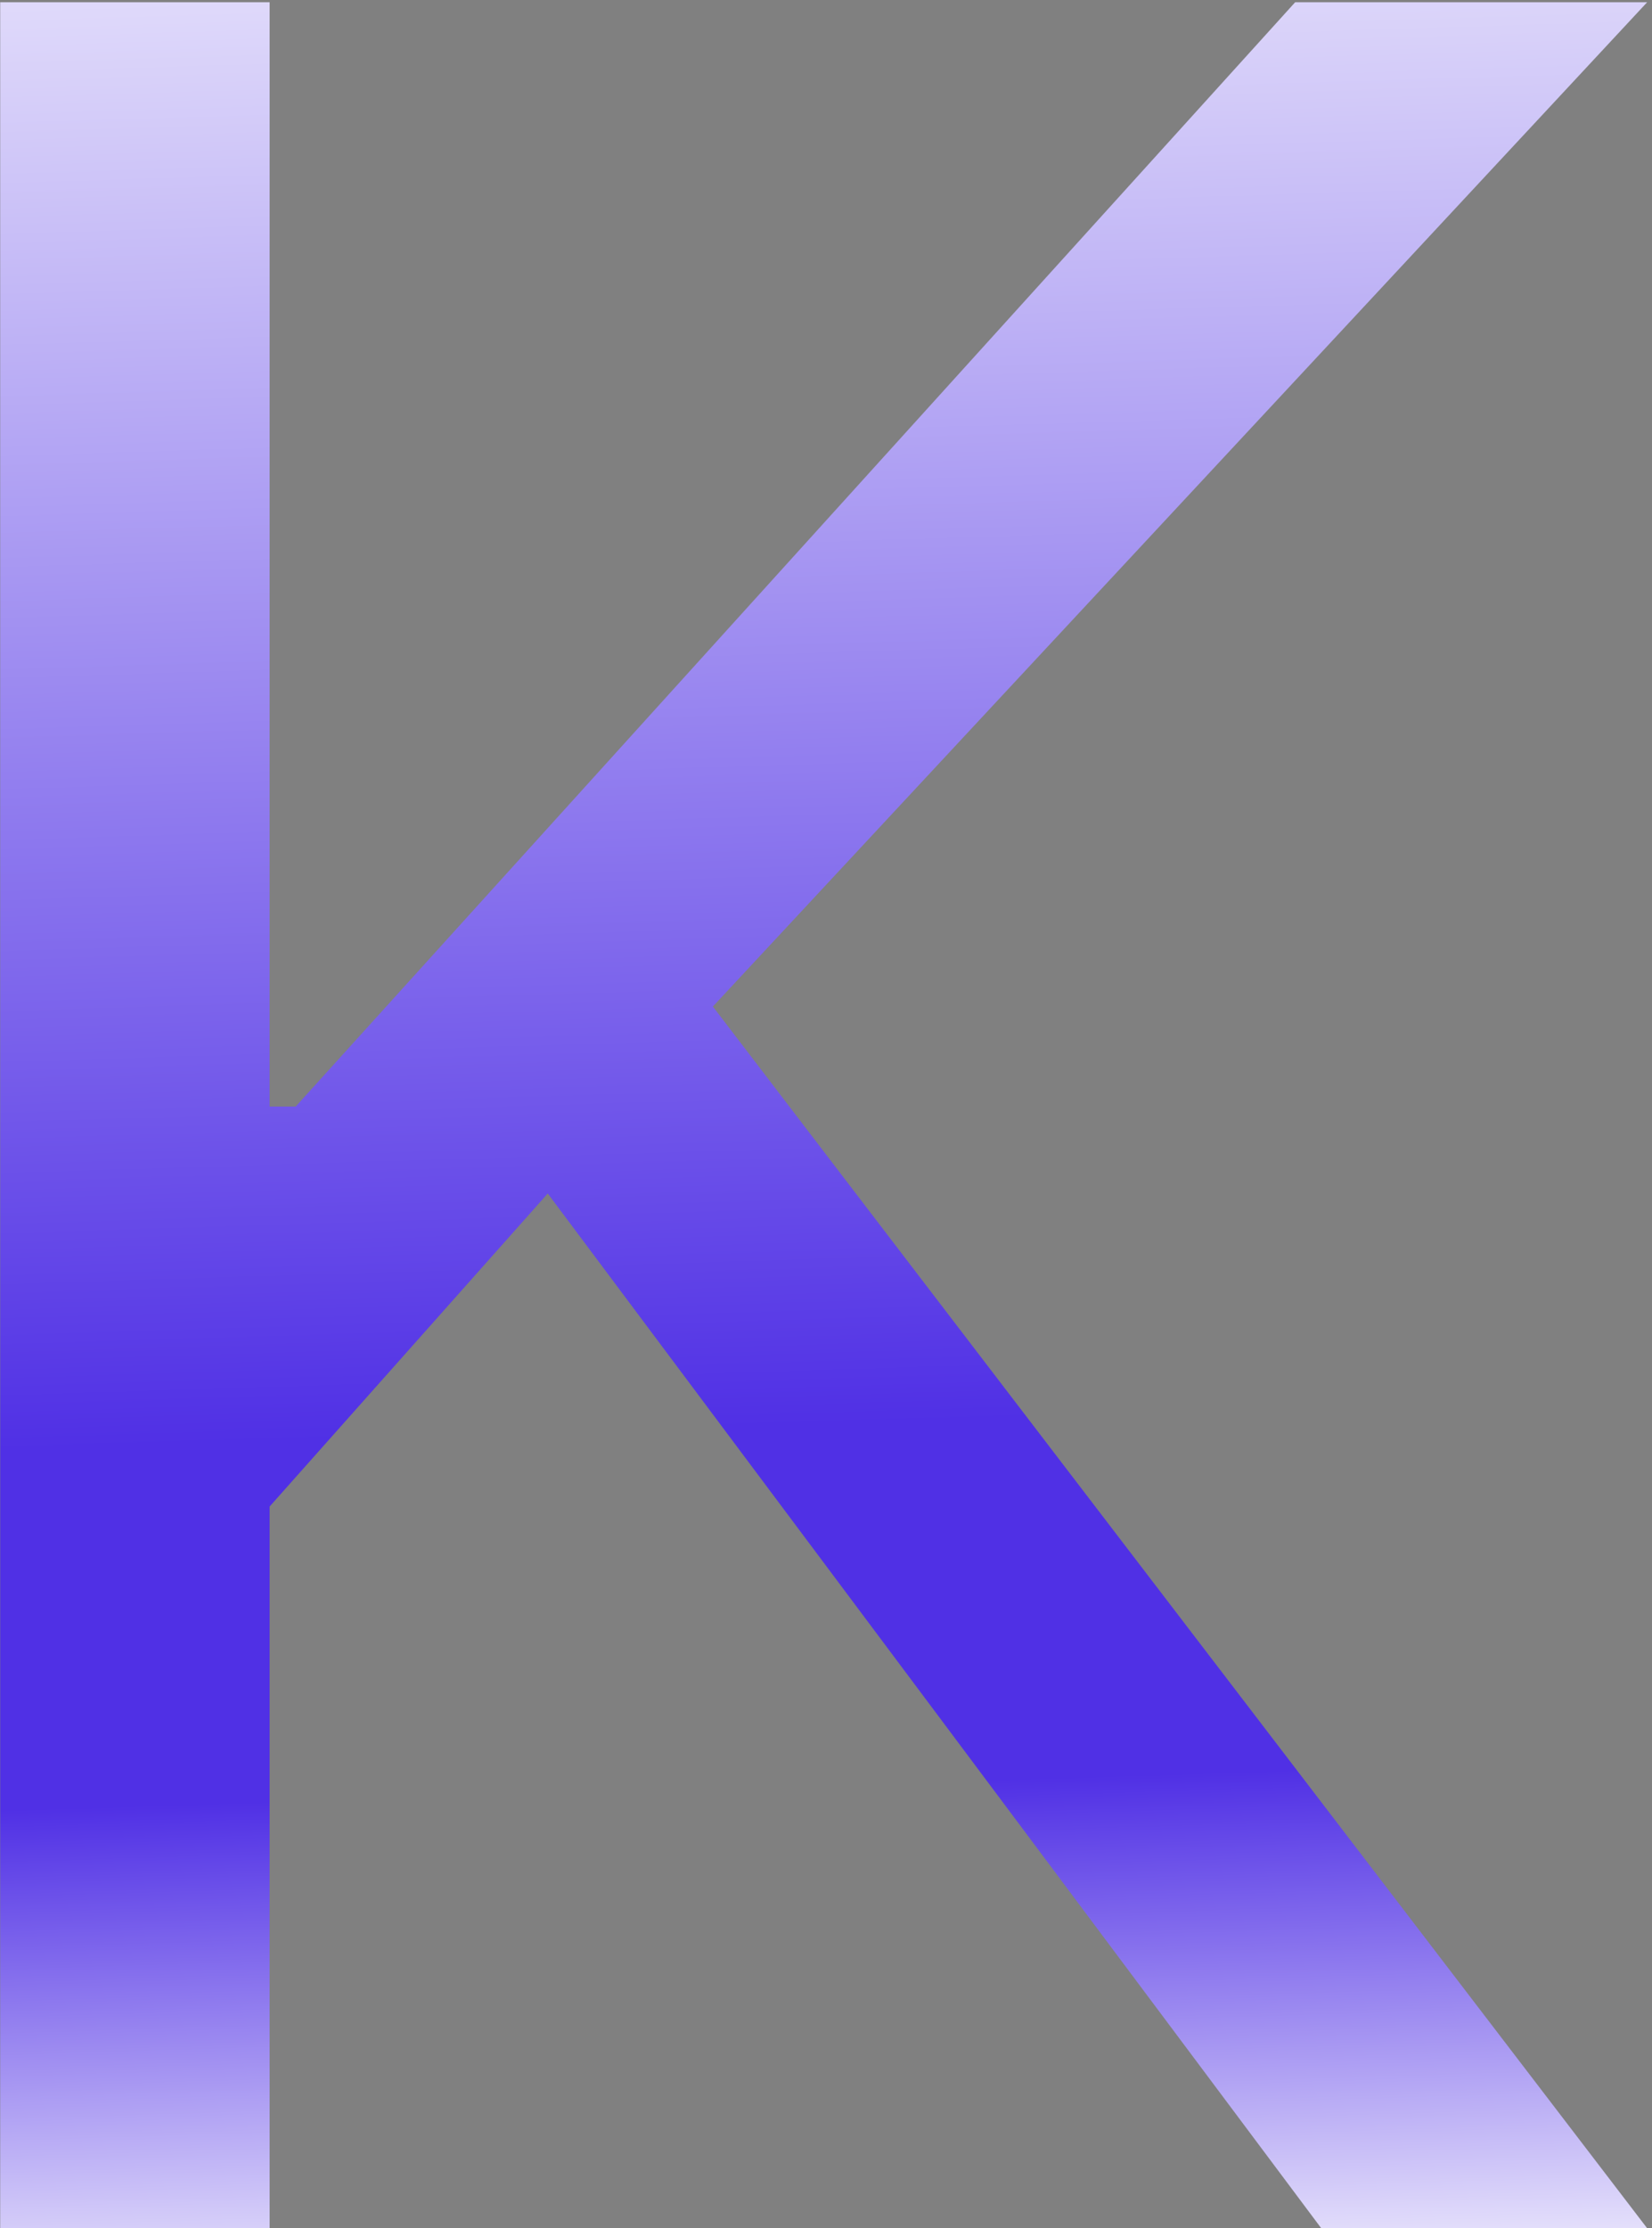 <svg width="270" height="364" viewBox="0 0 270 364" fill="none" xmlns="http://www.w3.org/2000/svg">
<rect x="0" y="0" width="270" height="364" fill="#808080" stroke="none"/>
<path d="M0.034 364V0.364H44.068V180.761H48.33L211.682 0.364H269.21L116.511 164.426L269.21 364H215.943L89.523 194.966L44.068 246.102V364H0.034Z" fill="url(#paint0_linear_102_19)"/>
<defs>
<linearGradient id="paint0_linear_102_19" x1="133.5" y1="384.5" x2="119" y2="-84.5" gradientUnits="userSpaceOnUse">
<stop offset="0.005" stop-color="white"/>
<stop offset="0.198" stop-color="#5030E5"/>
<stop offset="0.323" stop-color="#5030E5"/>
<stop offset="0.938" stop-color="white"/>
</linearGradient>
</defs>
</svg>
